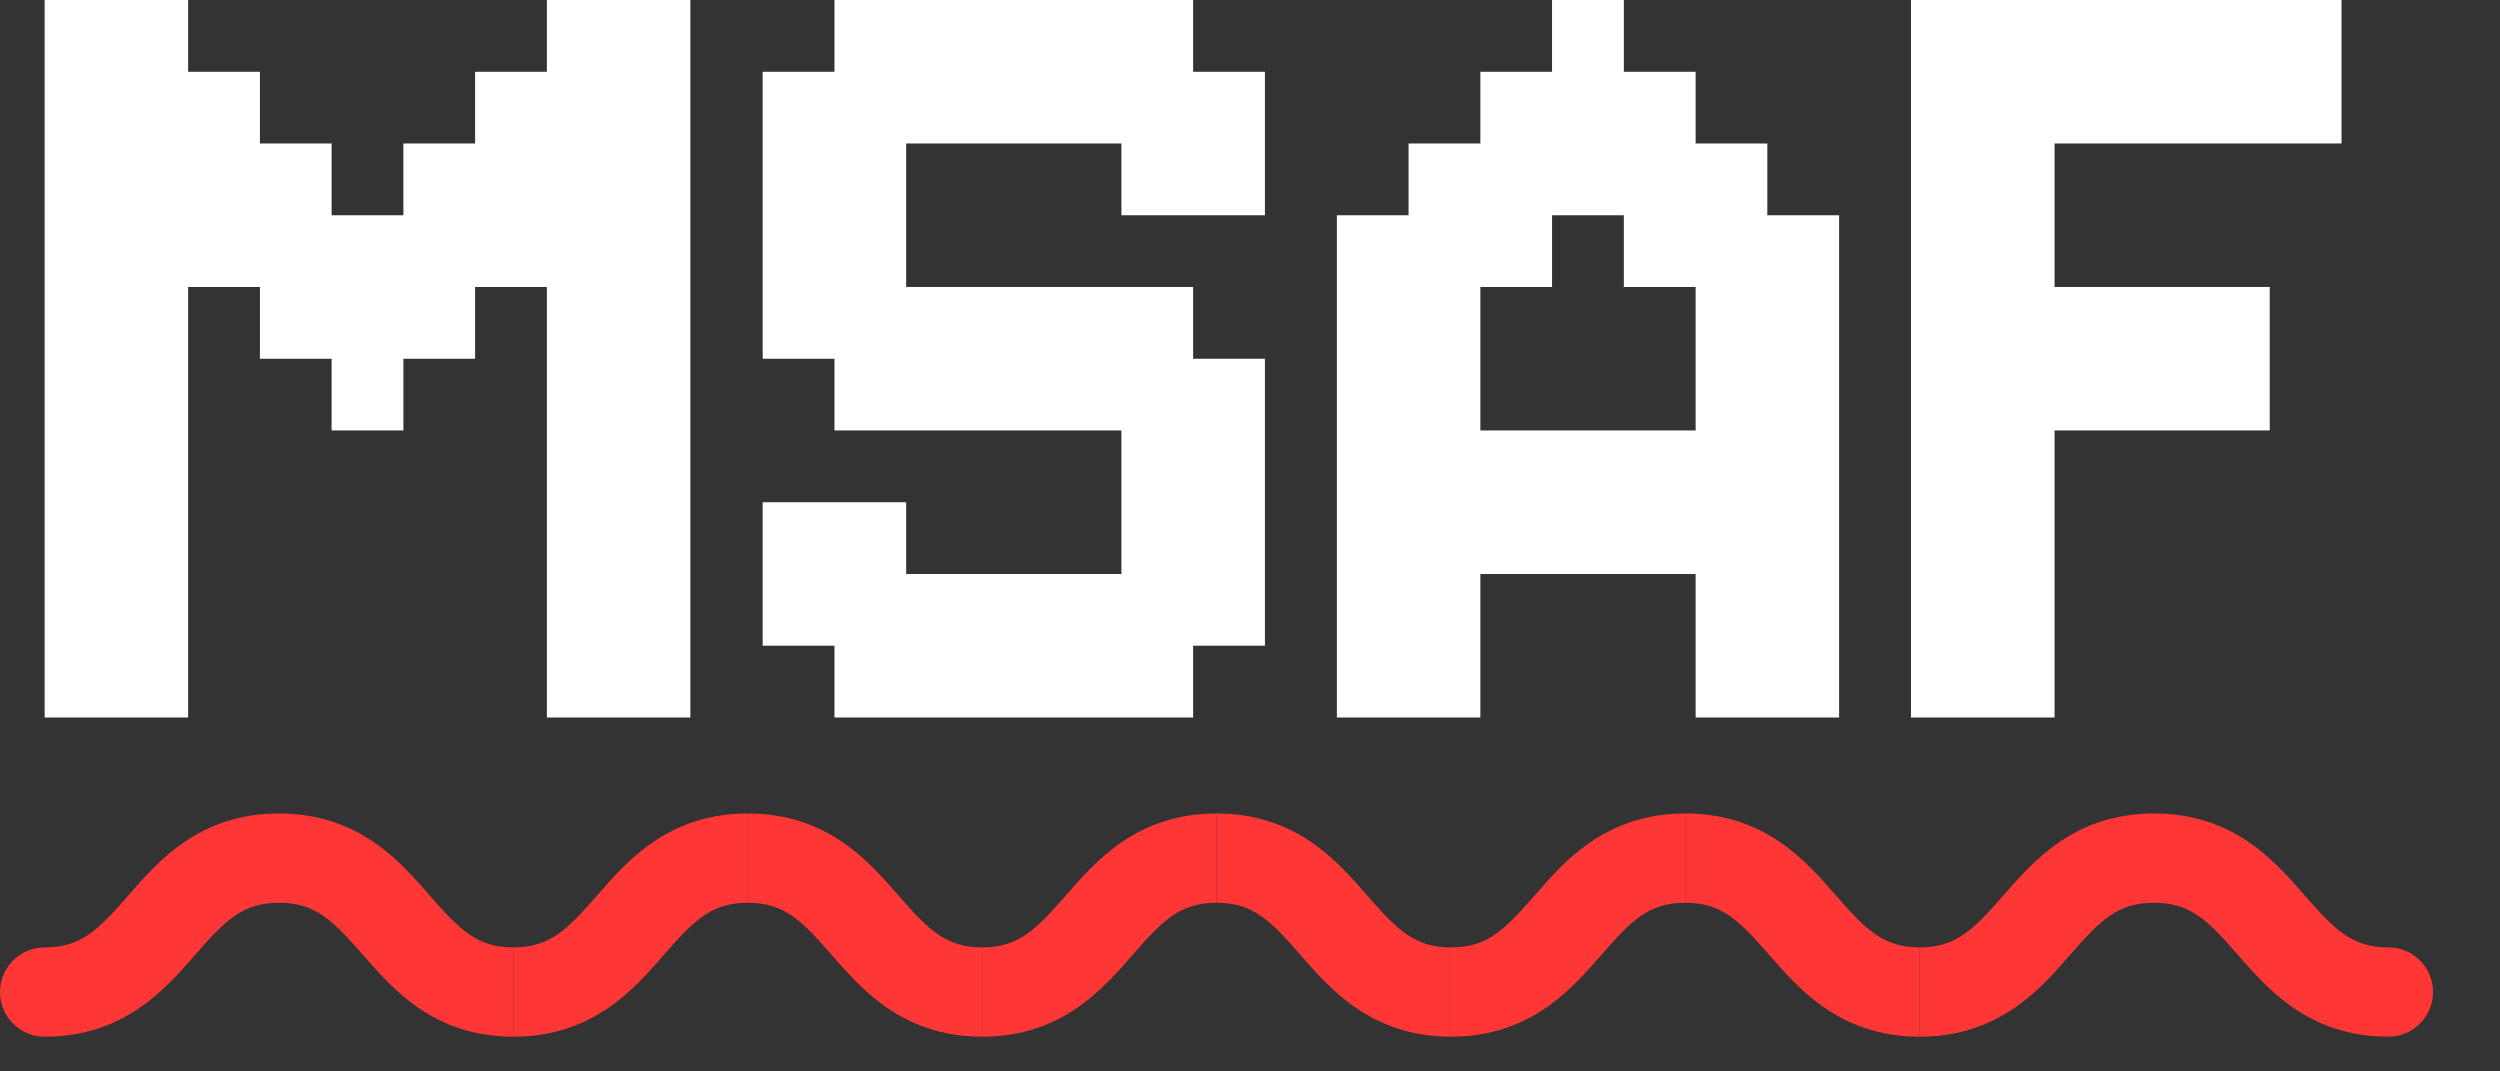 <svg width="28" height="12" viewBox="0 0 28 12" fill="none" xmlns="http://www.w3.org/2000/svg">
    <rect x="0" y="0" width="28" height="12" fill="#333333" stroke="none"/>
    <path
        d="M0.5 7.232H1.304V8.036H0.5V7.232ZM0.5 6.429H1.304V7.232H0.5V6.429ZM0.5 5.625H1.304V6.429H0.5V5.625ZM0.5 4.821H1.304V5.625H0.5V4.821ZM0.5 4.018H1.304V4.821H0.5V4.018ZM0.5 3.214H1.304V4.018H0.5V3.214ZM1.304 3.214H2.107V4.018H1.304V3.214ZM1.304 2.411H2.107V3.214H1.304V2.411ZM1.304 1.607H2.107V2.411H1.304V1.607ZM1.304 0.804H2.107V1.607H1.304V0.804ZM0.5 0.804H1.304V1.607H0.5V0.804ZM0.5 0H1.304V0.804H0.5V0ZM0.5 1.607H1.304V2.411H0.5V1.607ZM0.5 2.411H1.304V3.214H0.5V2.411ZM1.304 0H2.107V0.804H1.304V0ZM1.304 4.018H2.107V4.821H1.304V4.018ZM1.304 4.821H2.107V5.625H1.304V4.821ZM1.304 5.625H2.107V6.429H1.304V5.625ZM1.304 6.429H2.107V7.232H1.304V6.429ZM1.304 7.232H2.107V8.036H1.304V7.232ZM2.107 1.607H2.911V2.411H2.107V1.607ZM2.107 2.411H2.911V3.214H2.107V2.411ZM2.911 2.411H3.714V3.214H2.911V2.411ZM2.911 3.214H3.714V4.018H2.911V3.214ZM3.714 3.214H4.518V4.018H3.714V3.214ZM3.714 4.018H4.518V4.821H3.714V4.018ZM4.518 3.214H5.321V4.018H4.518V3.214ZM4.518 2.411H5.321V3.214H4.518V2.411ZM5.321 2.411H6.125V3.214H5.321V2.411ZM5.321 1.607H6.125V2.411H5.321V1.607ZM6.125 0H6.929V0.804H6.125V0ZM6.125 0.804H6.929V1.607H6.125V0.804ZM6.125 1.607H6.929V2.411H6.125V1.607ZM6.125 2.411H6.929V3.214H6.125V2.411ZM6.125 3.214H6.929V4.018H6.125V3.214ZM6.125 4.018H6.929V4.821H6.125V4.018ZM6.125 4.821H6.929V5.625H6.125V4.821ZM6.125 5.625H6.929V6.429H6.125V5.625ZM6.125 6.429H6.929V7.232H6.125V6.429ZM6.125 7.232H6.929V8.036H6.125V7.232ZM6.929 7.232H7.732V8.036H6.929V7.232ZM6.929 6.429H7.732V7.232H6.929V6.429ZM6.929 5.625H7.732V6.429H6.929V5.625ZM6.929 4.821H7.732V5.625H6.929V4.821ZM6.929 4.018H7.732V4.821H6.929V4.018ZM6.929 3.214H7.732V4.018H6.929V3.214ZM6.929 2.411H7.732V3.214H6.929V2.411ZM6.929 1.607H7.732V2.411H6.929V1.607ZM6.929 0.804H7.732V1.607H6.929V0.804ZM6.929 0H7.732V0.804H6.929V0ZM2.107 0.804H2.911V1.607H2.107V0.804ZM2.911 1.607H3.714V2.411H2.911V1.607ZM3.714 2.411H4.518V3.214H3.714V2.411ZM4.518 1.607H5.321V2.411H4.518V1.607ZM5.321 0.804H6.125V1.607H5.321V0.804Z"
        fill="white" />
    <path
        d="M13.363 1.607H14.167V2.411H13.363V1.607ZM12.56 1.607H13.363V2.411H12.56V1.607ZM12.56 0.804H13.363V1.607H12.56V0.804ZM13.363 0.804H14.167V1.607H13.363V0.804ZM12.56 0H13.363V0.804H12.56V0ZM11.756 0H12.56V0.804H11.756V0ZM11.756 0.804H12.56V1.607H11.756V0.804ZM10.953 0.804H11.756V1.607H10.953V0.804ZM10.149 0.804H10.953V1.607H10.149V0.804ZM10.149 0H10.953V0.804H10.149V0ZM9.346 0H10.149V0.804H9.346V0ZM10.953 0H11.756V0.804H10.953V0ZM9.346 0.804H10.149V1.607H9.346V0.804ZM8.542 0.804H9.346V1.607H8.542V0.804ZM8.542 1.607H9.346V2.411H8.542V1.607ZM9.346 1.607H10.149V2.411H9.346V1.607ZM9.346 2.411H10.149V3.214H9.346V2.411ZM9.346 3.214H10.149V4.018H9.346V3.214ZM8.542 3.214H9.346V4.018H8.542V3.214ZM8.542 2.411H9.346V3.214H8.542V2.411ZM9.346 4.018H10.149V4.821H9.346V4.018ZM10.149 4.018H10.953V4.821H10.149V4.018ZM10.149 3.214H10.953V4.018H10.149V3.214ZM10.953 3.214H11.756V4.018H10.953V3.214ZM11.756 3.214H12.56V4.018H11.756V3.214ZM12.56 3.214H13.363V4.018H12.56V3.214ZM12.56 4.018H13.363V4.821H12.56V4.018ZM11.756 4.018H12.56V4.821H11.756V4.018ZM10.953 4.018H11.756V4.821H10.953V4.018ZM13.363 4.018H14.167V4.821H13.363V4.018ZM13.363 4.821H14.167V5.625H13.363V4.821ZM12.56 4.821H13.363V5.625H12.56V4.821ZM11.756 6.429H12.56V7.232H11.756V6.429ZM12.56 6.429H13.363V7.232H12.56V6.429ZM12.56 5.625H13.363V6.429H12.56V5.625ZM13.363 5.625H14.167V6.429H13.363V5.625ZM13.363 6.429H14.167V7.232H13.363V6.429ZM12.56 7.232H13.363V8.036H12.56V7.232ZM11.756 7.232H12.56V8.036H11.756V7.232ZM10.953 7.232H11.756V8.036H10.953V7.232ZM10.149 7.232H10.953V8.036H10.149V7.232ZM9.346 7.232H10.149V8.036H9.346V7.232ZM9.346 6.429H10.149V7.232H9.346V6.429ZM10.149 6.429H10.953V7.232H10.149V6.429ZM10.953 6.429H11.756V7.232H10.953V6.429ZM8.542 6.429H9.346V7.232H8.542V6.429ZM8.542 5.625H9.346V6.429H8.542V5.625ZM9.346 5.625H10.149V6.429H9.346V5.625Z"
        fill="white" />
    <path
        d="M16.58 0.804H17.383V1.607H16.58V0.804ZM17.383 0.804H18.187V1.607H17.383V0.804ZM17.383 0H18.187V0.804H17.383V0ZM18.187 0.804H18.991V1.607H18.187V0.804ZM18.187 1.607H18.991V2.411H18.187V1.607ZM18.991 1.607H19.794V2.411H18.991V1.607ZM17.383 1.607H18.187V2.411H17.383V1.607ZM16.58 1.607H17.383V2.411H16.58V1.607ZM15.776 1.607H16.58V2.411H15.776V1.607ZM15.776 2.411H16.58V3.214H15.776V2.411ZM14.973 2.411H15.776V3.214H14.973V2.411ZM16.58 2.411H17.383V3.214H16.58V2.411ZM15.776 3.214H16.58V4.018H15.776V3.214ZM15.776 4.018H16.58V4.821H15.776V4.018ZM15.776 4.821H16.58V5.625H15.776V4.821ZM16.58 4.821H17.383V5.625H16.58V4.821ZM17.383 4.821H18.187V5.625H17.383V4.821ZM18.187 4.821H18.991V5.625H18.187V4.821ZM18.991 4.821H19.794V5.625H18.991V4.821ZM19.794 4.821H20.598V5.625H19.794V4.821ZM19.794 4.018H20.598V4.821H19.794V4.018ZM19.794 3.214H20.598V4.018H19.794V3.214ZM19.794 2.411H20.598V3.214H19.794V2.411ZM18.991 2.411H19.794V3.214H18.991V2.411ZM18.187 2.411H18.991V3.214H18.187V2.411ZM18.991 3.214H19.794V4.018H18.991V3.214ZM18.991 4.018H19.794V4.821H18.991V4.018ZM18.991 5.625H19.794V6.429H18.991V5.625ZM19.794 5.625H20.598V6.429H19.794V5.625ZM19.794 6.429H20.598V7.232H19.794V6.429ZM19.794 7.232H20.598V8.036H19.794V7.232ZM18.991 7.232H19.794V8.036H18.991V7.232ZM18.991 6.429H19.794V7.232H18.991V6.429ZM18.187 5.625H18.991V6.429H18.187V5.625ZM17.383 5.625H18.187V6.429H17.383V5.625ZM16.58 5.625H17.383V6.429H16.58V5.625ZM15.776 5.625H16.58V6.429H15.776V5.625ZM15.776 6.429H16.58V7.232H15.776V6.429ZM15.776 7.232H16.58V8.036H15.776V7.232ZM14.973 7.232H15.776V8.036H14.973V7.232ZM14.973 6.429H15.776V7.232H14.973V6.429ZM14.973 5.625H15.776V6.429H14.973V5.625ZM14.973 4.821H15.776V5.625H14.973V4.821ZM14.973 4.018H15.776V4.821H14.973V4.018ZM14.973 3.214H15.776V4.018H14.973V3.214Z"
        fill="white" />
    <path
        d="M21.403 0H22.207V0.804H21.403V0ZM22.207 0H23.011V0.804H22.207V0ZM22.207 0.804H23.011V1.607H22.207V0.804ZM22.207 1.607H23.011V2.411H22.207V1.607ZM22.207 2.411H23.011V3.214H22.207V2.411ZM21.403 2.411H22.207V3.214H21.403V2.411ZM21.403 1.607H22.207V2.411H21.403V1.607ZM21.403 0.804H22.207V1.607H21.403V0.804ZM21.403 3.214H22.207V4.018H21.403V3.214ZM21.403 4.018H22.207V4.821H21.403V4.018ZM21.403 4.821H22.207V5.625H21.403V4.821ZM22.207 4.018H23.011V4.821H22.207V4.018ZM22.207 3.214H23.011V4.018H22.207V3.214ZM22.207 4.821H23.011V5.625H22.207V4.821ZM22.207 5.625H23.011V6.429H22.207V5.625ZM21.403 6.429H22.207V7.232H21.403V6.429ZM21.403 5.625H22.207V6.429H21.403V5.625ZM21.403 7.232H22.207V8.036H21.403V7.232ZM22.207 7.232H23.011V8.036H22.207V7.232ZM22.207 6.429H23.011V7.232H22.207V6.429ZM23.011 0H23.814V0.804H23.011V0ZM23.814 0H24.618V0.804H23.814V0ZM24.618 0H25.421V0.804H24.618V0ZM25.421 0H26.225V0.804H25.421V0ZM24.618 0.804H25.421V1.607H24.618V0.804ZM23.814 0.804H24.618V1.607H23.814V0.804ZM23.011 0.804H23.814V1.607H23.011V0.804ZM23.011 4.018H23.814V4.821H23.011V4.018ZM23.814 3.214H24.618V4.018H23.814V3.214ZM23.011 3.214H23.814V4.018H23.011V3.214ZM23.814 4.018H24.618V4.821H23.814V4.018ZM25.421 0.804H26.225V1.607H25.421V0.804ZM24.618 3.214H25.421V4.018H24.618V3.214ZM24.618 4.018H25.421V4.821H24.618V4.018Z"
        fill="white" />
    <path
        d="M0.5 10.611C0.224 10.611 0 10.835 0 11.111C0 11.387 0.224 11.611 0.5 11.611V10.611ZM0.5 11.611C1.403 11.611 1.866 11.059 2.189 10.69C2.522 10.309 2.716 10.111 3.125 10.111V9.111C2.222 9.111 1.759 9.662 1.436 10.031C1.103 10.412 0.909 10.611 0.5 10.611V11.611Z"
        fill="#FF3636" />
    <path
        d="M3.125 10.111C3.534 10.111 3.728 10.309 4.061 10.69C4.384 11.059 4.847 11.611 5.75 11.611V10.611C5.341 10.611 5.147 10.412 4.814 10.031C4.491 9.662 4.028 9.111 3.125 9.111V10.111Z"
        fill="#FF3636" />
    <path
        d="M5.75 11.611C6.653 11.611 7.116 11.059 7.439 10.69C7.772 10.309 7.966 10.111 8.375 10.111V9.111C7.472 9.111 7.009 9.662 6.686 10.031C6.353 10.412 6.159 10.611 5.75 10.611V11.611Z"
        fill="#FF3636" />
    <path
        d="M8.375 10.111C8.784 10.111 8.978 10.309 9.311 10.69C9.634 11.059 10.097 11.611 11 11.611V10.611C10.591 10.611 10.397 10.412 10.064 10.031C9.741 9.662 9.278 9.111 8.375 9.111V10.111Z"
        fill="#FF3636" />
    <path
        d="M11 11.611C11.903 11.611 12.366 11.059 12.689 10.69C13.022 10.309 13.216 10.111 13.625 10.111V9.111C12.722 9.111 12.259 9.662 11.936 10.031C11.603 10.412 11.409 10.611 11 10.611V11.611Z"
        fill="#FF3636" />
    <path
        d="M13.625 10.111C14.034 10.111 14.228 10.309 14.561 10.69C14.884 11.059 15.347 11.611 16.25 11.611V10.611C15.841 10.611 15.647 10.412 15.314 10.031C14.991 9.662 14.528 9.111 13.625 9.111V10.111Z"
        fill="#FF3636" />
    <path
        d="M16.25 11.611C17.153 11.611 17.616 11.059 17.939 10.69C18.272 10.309 18.466 10.111 18.875 10.111V9.111C17.972 9.111 17.509 9.662 17.186 10.031C16.853 10.412 16.659 10.611 16.25 10.611V11.611Z"
        fill="#FF3636" />
    <path
        d="M18.875 10.111C19.284 10.111 19.478 10.309 19.811 10.69C20.134 11.059 20.597 11.611 21.5 11.611V10.611C21.091 10.611 20.897 10.412 20.564 10.031C20.241 9.662 19.778 9.111 18.875 9.111V10.111Z"
        fill="#FF3636" />
    <path
        d="M21.5 11.611C22.403 11.611 22.866 11.059 23.189 10.69C23.522 10.309 23.716 10.111 24.125 10.111V9.111C23.222 9.111 22.759 9.662 22.436 10.031C22.103 10.412 21.909 10.611 21.5 10.611V11.611Z"
        fill="#FF3636" />
    <path
        d="M24.125 10.111C24.534 10.111 24.728 10.309 25.061 10.69C25.384 11.059 25.847 11.611 26.75 11.611V10.611C26.341 10.611 26.147 10.412 25.814 10.031C25.491 9.662 25.028 9.111 24.125 9.111V10.111ZM26.75 11.611C27.026 11.611 27.25 11.387 27.25 11.111C27.25 10.835 27.026 10.611 26.75 10.611V11.611Z"
        fill="#FF3636" />
</svg>
